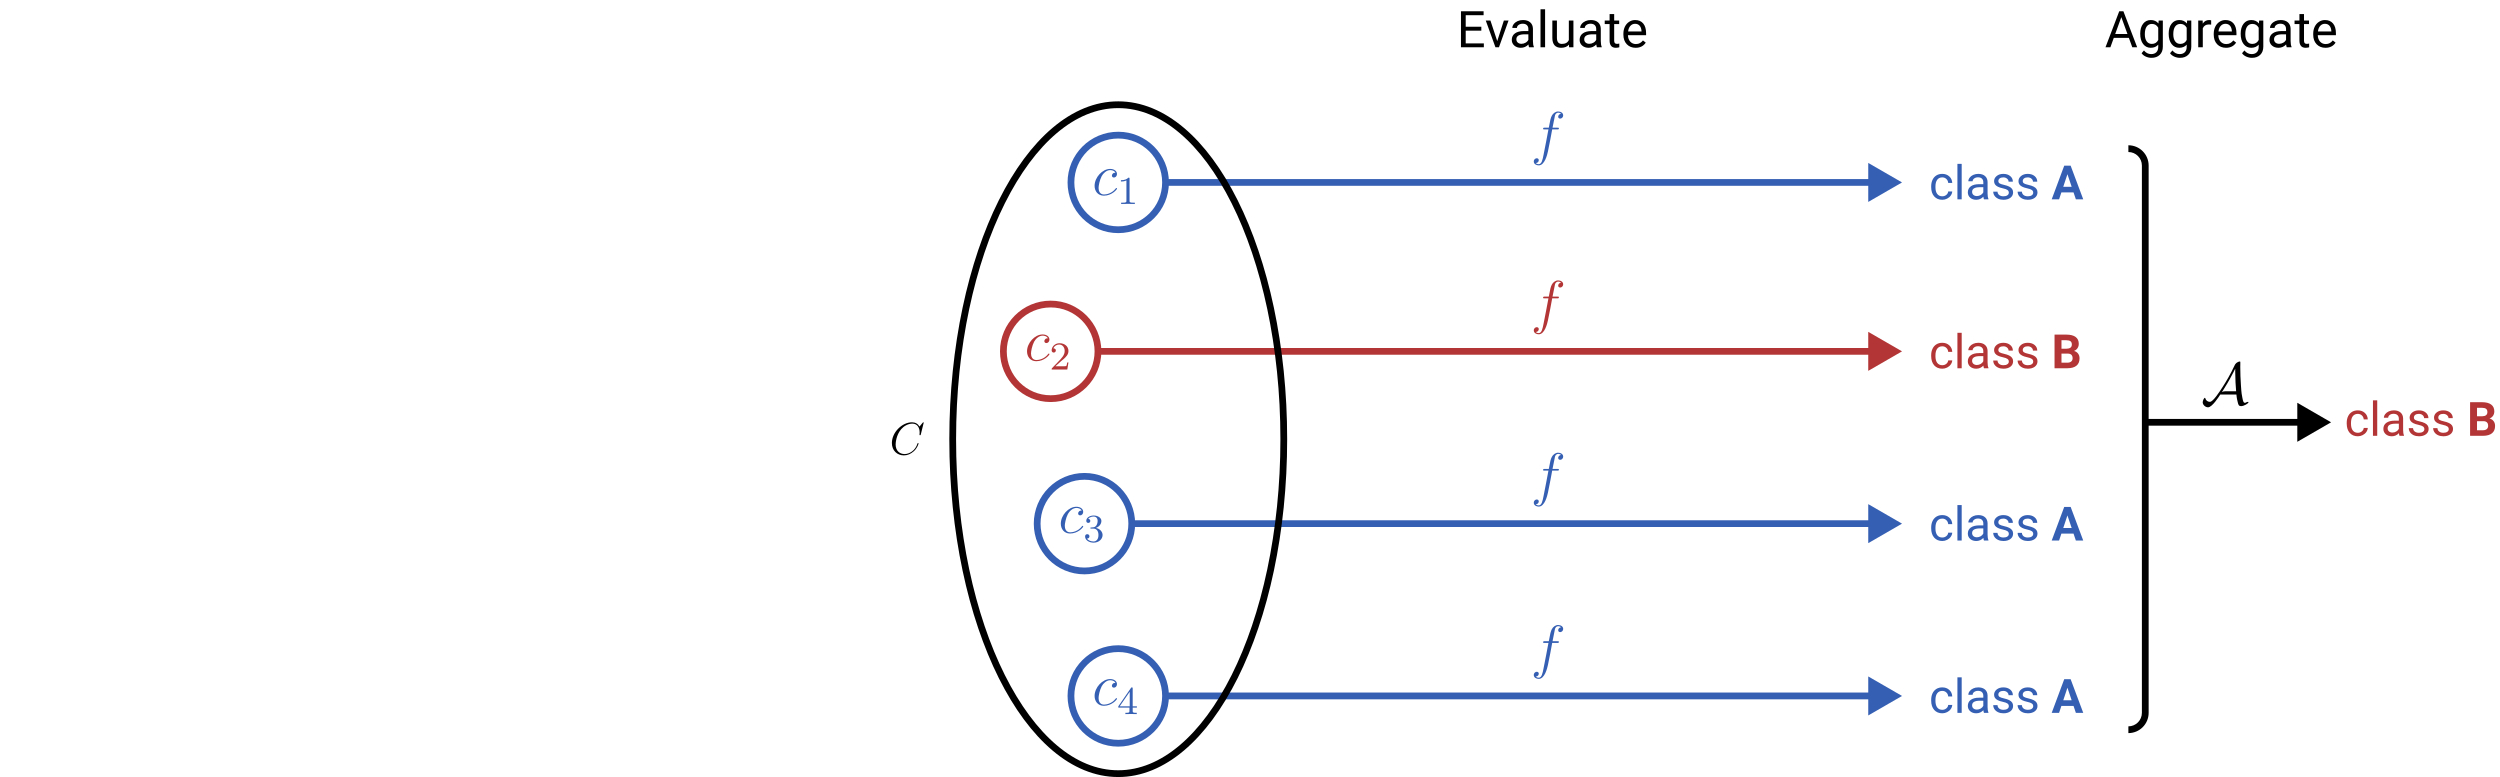 <svg width="740" height="230" viewBox="0 0 740 230" fill="none" xmlns="http://www.w3.org/2000/svg">
<rect width="740" height="230" fill="white"/>
<path d="M690 125L680 119.226V130.774L690 125ZM635 126H681V124H635V126ZM636 125V49H634V125H636ZM634 125V211H636V125H634ZM634 211C634 213.209 632.209 215 630 215V217C633.314 217 636 214.314 636 211H634ZM636 49C636 45.686 633.314 43 630 43V45C632.209 45 634 46.791 634 49H636Z" fill="black"/>
<path d="M661.979 116.786C662.067 117.893 662.278 118.701 662.366 119.035C662.559 119.826 662.647 120.212 663.403 120.212C664.193 120.212 665.546 119.422 665.546 119.07C665.546 118.982 665.476 118.947 665.388 118.947C665.159 118.947 664.791 119.14 664.738 119.176C664.615 119.246 664.58 119.246 664.545 119.246C664.053 119.246 663.947 118.771 663.736 117.717C663.613 117.138 663.455 116.435 663.315 114.028C663.192 112.236 663.121 110.444 663.121 108.652C663.121 108.23 663.139 107.773 663.139 107.351C663.139 107.07 663.139 107 662.946 107C662.7 107 661.979 107.299 661.663 107.773L661.54 107.966C660.152 110.936 658.852 113.061 657.938 114.485C656.902 116.083 655.075 118.947 654.126 118.947C653.476 118.947 652.931 118.526 652.773 117.893C652.755 117.858 652.72 117.752 652.65 117.752C652.387 117.752 652 118.596 652 119.088C652 119.791 652.755 120.564 653.581 120.564C654.794 120.564 656.814 117.401 657.201 116.786H661.979ZM661.628 109.161V110.18C661.628 111.199 661.663 112.218 661.716 113.237C661.733 113.589 661.804 114.906 661.892 115.82H658.676C658.395 115.82 658.132 115.82 657.675 116.101C658.905 114.203 659.924 112.376 660.029 112.183C660.908 110.619 661.382 109.6 661.61 109.161H661.628Z" fill="black"/>
<path d="M438.472 9.071H433.851V12.85H439.219V14H432.444V3.336H439.146V4.493H433.851V7.921H438.472V9.071ZM443.182 12.162L445.145 6.075H446.529L443.687 14H442.654L439.783 6.075H441.167L443.182 12.162ZM452.608 14C452.53 13.844 452.466 13.565 452.417 13.165C451.788 13.819 451.036 14.146 450.162 14.146C449.38 14.146 448.738 13.927 448.235 13.487C447.737 13.043 447.488 12.481 447.488 11.803C447.488 10.977 447.801 10.338 448.426 9.884C449.056 9.425 449.939 9.195 451.077 9.195H452.396V8.573C452.396 8.099 452.254 7.723 451.971 7.445C451.688 7.162 451.27 7.02 450.718 7.02C450.235 7.02 449.83 7.142 449.502 7.386C449.175 7.63 449.012 7.926 449.012 8.272H447.649C447.649 7.877 447.789 7.496 448.067 7.13C448.35 6.759 448.731 6.466 449.209 6.251C449.693 6.036 450.223 5.929 450.799 5.929C451.712 5.929 452.427 6.158 452.945 6.617C453.462 7.071 453.731 7.699 453.75 8.5V12.147C453.75 12.874 453.843 13.453 454.029 13.883V14H452.608ZM450.359 12.967C450.784 12.967 451.187 12.857 451.568 12.638C451.949 12.418 452.225 12.132 452.396 11.781V10.155H451.333C449.673 10.155 448.843 10.641 448.843 11.612C448.843 12.037 448.985 12.369 449.268 12.608C449.551 12.848 449.915 12.967 450.359 12.967ZM457.347 14H455.992V2.75H457.347V14ZM464.415 13.216C463.887 13.836 463.113 14.146 462.093 14.146C461.248 14.146 460.604 13.902 460.159 13.414C459.72 12.921 459.498 12.193 459.493 11.231V6.075H460.848V11.195C460.848 12.396 461.336 12.997 462.312 12.997C463.348 12.997 464.036 12.611 464.378 11.839V6.075H465.733V14H464.444L464.415 13.216ZM472.691 14C472.613 13.844 472.549 13.565 472.5 13.165C471.871 13.819 471.119 14.146 470.245 14.146C469.463 14.146 468.821 13.927 468.318 13.487C467.82 13.043 467.571 12.481 467.571 11.803C467.571 10.977 467.884 10.338 468.509 9.884C469.139 9.425 470.022 9.195 471.16 9.195H472.479V8.573C472.479 8.099 472.337 7.723 472.054 7.445C471.771 7.162 471.353 7.02 470.801 7.02C470.318 7.02 469.913 7.142 469.585 7.386C469.258 7.63 469.095 7.926 469.095 8.272H467.732C467.732 7.877 467.872 7.496 468.15 7.13C468.433 6.759 468.814 6.466 469.292 6.251C469.776 6.036 470.306 5.929 470.882 5.929C471.795 5.929 472.51 6.158 473.028 6.617C473.545 7.071 473.814 7.699 473.833 8.5V12.147C473.833 12.874 473.926 13.453 474.112 13.883V14H472.691ZM470.442 12.967C470.867 12.967 471.27 12.857 471.651 12.638C472.032 12.418 472.308 12.132 472.479 11.781V10.155H471.417C469.756 10.155 468.926 10.641 468.926 11.612C468.926 12.037 469.068 12.369 469.351 12.608C469.634 12.848 469.998 12.967 470.442 12.967ZM477.796 4.156V6.075H479.275V7.123H477.796V12.037C477.796 12.354 477.862 12.594 477.994 12.755C478.125 12.911 478.35 12.989 478.667 12.989C478.824 12.989 479.039 12.96 479.312 12.901V14C478.956 14.098 478.609 14.146 478.272 14.146C477.667 14.146 477.21 13.963 476.902 13.597C476.595 13.231 476.441 12.711 476.441 12.037V7.123H474.998V6.075H476.441V4.156H477.796ZM484.153 14.146C483.079 14.146 482.205 13.795 481.531 13.092C480.857 12.384 480.521 11.439 480.521 10.257V10.008C480.521 9.222 480.669 8.521 480.967 7.906C481.27 7.286 481.69 6.803 482.227 6.456C482.769 6.104 483.355 5.929 483.985 5.929C485.015 5.929 485.816 6.268 486.387 6.947C486.958 7.625 487.244 8.597 487.244 9.862V10.426H481.875C481.895 11.207 482.122 11.839 482.557 12.323C482.996 12.801 483.553 13.04 484.227 13.04C484.705 13.04 485.11 12.943 485.442 12.748C485.774 12.552 486.065 12.293 486.314 11.971L487.142 12.616C486.478 13.636 485.481 14.146 484.153 14.146ZM483.985 7.042C483.438 7.042 482.979 7.242 482.608 7.643C482.237 8.038 482.007 8.595 481.919 9.312H485.889V9.21C485.85 8.521 485.665 7.989 485.333 7.613C485 7.232 484.551 7.042 483.985 7.042Z" fill="black"/>
<path d="M630.144 11.217H625.676L624.673 14H623.223L627.295 3.336H628.525L632.605 14H631.162L630.144 11.217ZM626.101 10.06H629.727L627.91 5.072L626.101 10.06ZM633.506 9.972C633.506 8.736 633.792 7.755 634.363 7.027C634.934 6.295 635.691 5.929 636.633 5.929C637.6 5.929 638.354 6.271 638.896 6.954L638.962 6.075H640.2V13.81C640.2 14.835 639.895 15.643 639.285 16.234C638.679 16.825 637.864 17.12 636.838 17.12C636.267 17.12 635.708 16.998 635.161 16.754C634.614 16.51 634.197 16.175 633.909 15.751L634.612 14.938C635.193 15.655 635.903 16.014 636.743 16.014C637.402 16.014 637.915 15.829 638.281 15.457C638.652 15.086 638.838 14.564 638.838 13.89V13.209C638.296 13.834 637.556 14.146 636.619 14.146C635.691 14.146 634.939 13.773 634.363 13.026C633.792 12.279 633.506 11.261 633.506 9.972ZM634.868 10.126C634.868 11.019 635.051 11.722 635.417 12.235C635.784 12.743 636.296 12.997 636.956 12.997C637.81 12.997 638.438 12.608 638.838 11.832V8.214C638.423 7.457 637.8 7.079 636.97 7.079C636.311 7.079 635.796 7.335 635.425 7.848C635.054 8.36 634.868 9.12 634.868 10.126ZM641.929 9.972C641.929 8.736 642.214 7.755 642.786 7.027C643.357 6.295 644.114 5.929 645.056 5.929C646.023 5.929 646.777 6.271 647.319 6.954L647.385 6.075H648.623V13.81C648.623 14.835 648.318 15.643 647.708 16.234C647.102 16.825 646.287 17.12 645.261 17.12C644.69 17.12 644.131 16.998 643.584 16.754C643.037 16.51 642.62 16.175 642.332 15.751L643.035 14.938C643.616 15.655 644.326 16.014 645.166 16.014C645.825 16.014 646.338 15.829 646.704 15.457C647.075 15.086 647.261 14.564 647.261 13.89V13.209C646.719 13.834 645.979 14.146 645.042 14.146C644.114 14.146 643.362 13.773 642.786 13.026C642.214 12.279 641.929 11.261 641.929 9.972ZM643.291 10.126C643.291 11.019 643.474 11.722 643.84 12.235C644.207 12.743 644.719 12.997 645.378 12.997C646.233 12.997 646.86 12.608 647.261 11.832V8.214C646.846 7.457 646.223 7.079 645.393 7.079C644.734 7.079 644.219 7.335 643.848 7.848C643.477 8.36 643.291 9.12 643.291 10.126ZM654.504 7.291C654.299 7.257 654.077 7.24 653.838 7.24C652.949 7.24 652.346 7.618 652.029 8.375V14H650.674V6.075H651.992L652.014 6.991C652.458 6.283 653.088 5.929 653.904 5.929C654.167 5.929 654.368 5.963 654.504 6.031V7.291ZM658.899 14.146C657.825 14.146 656.951 13.795 656.277 13.092C655.603 12.384 655.266 11.439 655.266 10.257V10.008C655.266 9.222 655.415 8.521 655.713 7.906C656.016 7.286 656.436 6.803 656.973 6.456C657.515 6.104 658.101 5.929 658.73 5.929C659.761 5.929 660.562 6.268 661.133 6.947C661.704 7.625 661.99 8.597 661.99 9.862V10.426H656.621C656.641 11.207 656.868 11.839 657.302 12.323C657.742 12.801 658.298 13.04 658.972 13.04C659.451 13.04 659.856 12.943 660.188 12.748C660.52 12.552 660.811 12.293 661.06 11.971L661.887 12.616C661.223 13.636 660.227 14.146 658.899 14.146ZM658.73 7.042C658.184 7.042 657.725 7.242 657.354 7.643C656.982 8.038 656.753 8.595 656.665 9.312H660.635V9.21C660.596 8.521 660.41 7.989 660.078 7.613C659.746 7.232 659.297 7.042 658.73 7.042ZM663.242 9.972C663.242 8.736 663.528 7.755 664.099 7.027C664.67 6.295 665.427 5.929 666.37 5.929C667.336 5.929 668.091 6.271 668.633 6.954L668.699 6.075H669.937V13.81C669.937 14.835 669.631 15.643 669.021 16.234C668.416 16.825 667.6 17.12 666.575 17.12C666.003 17.12 665.444 16.998 664.897 16.754C664.351 16.51 663.933 16.175 663.645 15.751L664.348 14.938C664.929 15.655 665.64 16.014 666.479 16.014C667.139 16.014 667.651 15.829 668.018 15.457C668.389 15.086 668.574 14.564 668.574 13.89V13.209C668.032 13.834 667.292 14.146 666.355 14.146C665.427 14.146 664.675 13.773 664.099 13.026C663.528 12.279 663.242 11.261 663.242 9.972ZM664.604 10.126C664.604 11.019 664.788 11.722 665.154 12.235C665.52 12.743 666.033 12.997 666.692 12.997C667.546 12.997 668.174 12.608 668.574 11.832V8.214C668.159 7.457 667.537 7.079 666.707 7.079C666.047 7.079 665.532 7.335 665.161 7.848C664.79 8.36 664.604 9.12 664.604 10.126ZM676.88 14C676.802 13.844 676.738 13.565 676.689 13.165C676.06 13.819 675.308 14.146 674.434 14.146C673.652 14.146 673.01 13.927 672.507 13.487C672.009 13.043 671.76 12.481 671.76 11.803C671.76 10.977 672.073 10.338 672.698 9.884C673.328 9.425 674.211 9.195 675.349 9.195H676.667V8.573C676.667 8.099 676.526 7.723 676.243 7.445C675.959 7.162 675.542 7.02 674.99 7.02C674.507 7.02 674.102 7.142 673.774 7.386C673.447 7.63 673.284 7.926 673.284 8.272H671.921C671.921 7.877 672.061 7.496 672.339 7.13C672.622 6.759 673.003 6.466 673.481 6.251C673.965 6.036 674.495 5.929 675.071 5.929C675.984 5.929 676.699 6.158 677.217 6.617C677.734 7.071 678.003 7.699 678.022 8.5V12.147C678.022 12.874 678.115 13.453 678.301 13.883V14H676.88ZM674.631 12.967C675.056 12.967 675.459 12.857 675.84 12.638C676.221 12.418 676.497 12.132 676.667 11.781V10.155H675.605C673.945 10.155 673.115 10.641 673.115 11.612C673.115 12.037 673.257 12.369 673.54 12.608C673.823 12.848 674.187 12.967 674.631 12.967ZM681.985 4.156V6.075H683.464V7.123H681.985V12.037C681.985 12.354 682.051 12.594 682.183 12.755C682.314 12.911 682.539 12.989 682.856 12.989C683.013 12.989 683.228 12.96 683.501 12.901V14C683.145 14.098 682.798 14.146 682.461 14.146C681.855 14.146 681.399 13.963 681.091 13.597C680.784 13.231 680.63 12.711 680.63 12.037V7.123H679.187V6.075H680.63V4.156H681.985ZM688.342 14.146C687.268 14.146 686.394 13.795 685.72 13.092C685.046 12.384 684.709 11.439 684.709 10.257V10.008C684.709 9.222 684.858 8.521 685.156 7.906C685.459 7.286 685.879 6.803 686.416 6.456C686.958 6.104 687.544 5.929 688.174 5.929C689.204 5.929 690.005 6.268 690.576 6.947C691.147 7.625 691.433 8.597 691.433 9.862V10.426H686.064C686.084 11.207 686.311 11.839 686.746 12.323C687.185 12.801 687.742 13.04 688.416 13.04C688.894 13.04 689.299 12.943 689.631 12.748C689.963 12.552 690.254 12.293 690.503 11.971L691.331 12.616C690.667 13.636 689.67 14.146 688.342 14.146ZM688.174 7.042C687.627 7.042 687.168 7.242 686.797 7.643C686.426 8.038 686.196 8.595 686.108 9.312H690.078V9.21C690.039 8.521 689.854 7.989 689.521 7.613C689.189 7.232 688.74 7.042 688.174 7.042Z" fill="black"/>
<path d="M563 54L553 48.227L553 59.773L563 54ZM344 55L554 55L554 53L344 53L344 55Z" fill="#355FB3"/>
<path d="M563 104L553 98.227V109.774L563 104ZM324 105H554V103H324V105Z" fill="#B33535"/>
<path d="M563 206L553 200.226V211.774L563 206ZM344 207H554V205H344V207Z" fill="#355FB3"/>
<path d="M563 155L553 149.226V160.774L563 155ZM334 156H554V154H334V156Z" fill="#355FB3"/>
<circle cx="311" cy="104" r="14" fill="white" stroke="#B33535" stroke-width="2"/>
<circle cx="331" cy="54" r="14" fill="white" stroke="#355FB3" stroke-width="2"/>
<circle cx="321" cy="155" r="14" fill="white" stroke="#355FB3" stroke-width="2"/>
<circle cx="331" cy="206" r="14" fill="white" stroke="#355FB3" stroke-width="2"/>
<path d="M460.94 38.306C461.291 38.306 461.432 38.306 461.432 37.972C461.432 37.797 461.291 37.797 460.975 37.797H459.552C459.886 35.987 460.132 34.739 460.272 34.177C460.378 33.755 460.747 33.351 461.204 33.351C461.573 33.351 461.942 33.51 462.117 33.668C461.432 33.738 461.221 34.248 461.221 34.546C461.221 34.898 461.485 35.108 461.819 35.108C462.17 35.108 462.697 34.81 462.697 34.142C462.697 33.404 461.959 33 461.186 33C460.431 33 459.693 33.562 459.341 34.248C459.025 34.862 458.849 35.495 458.445 37.797H457.268C456.934 37.797 456.758 37.797 456.758 38.113C456.758 38.306 456.864 38.306 457.215 38.306H458.34C458.023 39.94 457.303 43.911 456.899 45.791C456.6 47.319 456.337 48.602 455.458 48.602C455.406 48.602 454.896 48.602 454.58 48.268C455.476 48.198 455.476 47.425 455.476 47.407C455.476 47.056 455.212 46.845 454.878 46.845C454.527 46.845 454 47.144 454 47.811C454 48.567 454.773 48.953 455.458 48.953C457.25 48.953 457.988 45.738 458.182 44.86C458.498 43.507 459.359 38.833 459.447 38.306H460.94Z" fill="#355FB3"/>
<path d="M460.94 88.306C461.291 88.306 461.432 88.306 461.432 87.972C461.432 87.796 461.291 87.796 460.975 87.796H459.552C459.886 85.987 460.132 84.739 460.272 84.177C460.378 83.755 460.747 83.351 461.204 83.351C461.573 83.351 461.942 83.51 462.117 83.668C461.432 83.738 461.221 84.248 461.221 84.546C461.221 84.897 461.485 85.108 461.819 85.108C462.17 85.108 462.697 84.81 462.697 84.142C462.697 83.404 461.959 83 461.186 83C460.431 83 459.693 83.562 459.341 84.248C459.025 84.862 458.849 85.495 458.445 87.796H457.268C456.934 87.796 456.758 87.796 456.758 88.113C456.758 88.306 456.864 88.306 457.215 88.306H458.34C458.023 89.94 457.303 93.911 456.899 95.791C456.6 97.319 456.337 98.602 455.458 98.602C455.406 98.602 454.896 98.602 454.58 98.268C455.476 98.198 455.476 97.425 455.476 97.407C455.476 97.056 455.212 96.845 454.878 96.845C454.527 96.845 454 97.144 454 97.811C454 98.567 454.773 98.953 455.458 98.953C457.25 98.953 457.988 95.738 458.182 94.86C458.498 93.507 459.359 88.833 459.447 88.306H460.94Z" fill="#B33535"/>
<path d="M460.94 190.306C461.291 190.306 461.432 190.306 461.432 189.972C461.432 189.797 461.291 189.797 460.975 189.797H459.552C459.886 187.987 460.132 186.739 460.272 186.177C460.378 185.755 460.747 185.351 461.204 185.351C461.573 185.351 461.942 185.51 462.117 185.668C461.432 185.738 461.221 186.247 461.221 186.546C461.221 186.898 461.485 187.108 461.819 187.108C462.17 187.108 462.697 186.81 462.697 186.142C462.697 185.404 461.959 185 461.186 185C460.431 185 459.693 185.562 459.341 186.247C459.025 186.862 458.849 187.495 458.445 189.797H457.268C456.934 189.797 456.758 189.797 456.758 190.113C456.758 190.306 456.864 190.306 457.215 190.306H458.34C458.023 191.94 457.303 195.911 456.899 197.791C456.6 199.319 456.337 200.602 455.458 200.602C455.406 200.602 454.896 200.602 454.58 200.268C455.476 200.198 455.476 199.425 455.476 199.407C455.476 199.056 455.212 198.845 454.878 198.845C454.527 198.845 454 199.144 454 199.811C454 200.567 454.773 200.953 455.458 200.953C457.25 200.953 457.988 197.738 458.182 196.86C458.498 195.507 459.359 190.833 459.447 190.306H460.94Z" fill="#355FB3"/>
<path d="M460.94 139.306C461.291 139.306 461.432 139.306 461.432 138.972C461.432 138.797 461.291 138.797 460.975 138.797H459.552C459.886 136.987 460.132 135.739 460.272 135.177C460.378 134.755 460.747 134.351 461.204 134.351C461.573 134.351 461.942 134.51 462.117 134.668C461.432 134.738 461.221 135.247 461.221 135.546C461.221 135.898 461.485 136.108 461.819 136.108C462.17 136.108 462.697 135.81 462.697 135.142C462.697 134.404 461.959 134 461.186 134C460.431 134 459.693 134.562 459.341 135.247C459.025 135.862 458.849 136.495 458.445 138.797H457.268C456.934 138.797 456.758 138.797 456.758 139.113C456.758 139.306 456.864 139.306 457.215 139.306H458.34C458.023 140.94 457.303 144.911 456.899 146.791C456.6 148.319 456.337 149.602 455.458 149.602C455.406 149.602 454.896 149.602 454.58 149.268C455.476 149.198 455.476 148.425 455.476 148.407C455.476 148.056 455.212 147.845 454.878 147.845C454.527 147.845 454 148.144 454 148.811C454 149.567 454.773 149.953 455.458 149.953C457.25 149.953 457.988 146.738 458.182 145.86C458.498 144.507 459.359 139.833 459.447 139.306H460.94Z" fill="#355FB3"/>
<path d="M330.164 51.142C329.83 51.142 329.672 51.142 329.426 51.352C329.321 51.44 329.128 51.703 329.128 51.984C329.128 52.336 329.391 52.546 329.725 52.546C330.146 52.546 330.621 52.195 330.621 51.493C330.621 50.65 329.813 50 328.601 50C326.301 50 324 52.511 324 55.005C324 56.533 324.948 57.92 326.74 57.92C329.128 57.92 330.638 56.059 330.638 55.83C330.638 55.725 330.533 55.637 330.463 55.637C330.41 55.637 330.392 55.655 330.234 55.813C329.11 57.306 327.442 57.569 326.775 57.569C325.563 57.569 325.177 56.515 325.177 55.637C325.177 55.023 325.475 53.319 326.107 52.125C326.564 51.3 327.512 50.351 328.619 50.351C328.847 50.351 329.813 50.386 330.164 51.142Z" fill="#355FB3"/>
<path d="M334.346 52.921C334.346 52.605 334.323 52.593 334.007 52.593C333.527 53.062 332.906 53.343 331.794 53.343V53.729C332.11 53.729 332.742 53.729 333.422 53.413V59.419C333.422 59.852 333.386 59.992 332.274 59.992H331.864V60.379C332.344 60.344 333.351 60.344 333.878 60.344C334.405 60.344 335.424 60.344 335.904 60.379V59.992H335.494C334.382 59.992 334.346 59.852 334.346 59.419V52.921Z" fill="#355FB3"/>
<path d="M310.166 100.142C309.832 100.142 309.674 100.142 309.428 100.353C309.323 100.441 309.13 100.704 309.13 100.985C309.13 101.336 309.393 101.547 309.727 101.547C310.149 101.547 310.623 101.196 310.623 100.493C310.623 99.65 309.815 99 308.603 99C306.301 99 304 101.512 304 104.007C304 105.535 304.949 106.923 306.741 106.923C309.13 106.923 310.64 105.061 310.64 104.832C310.64 104.727 310.535 104.639 310.465 104.639C310.412 104.639 310.395 104.657 310.236 104.815C309.112 106.308 307.443 106.572 306.776 106.572C305.564 106.572 305.177 105.518 305.177 104.639C305.177 104.024 305.476 102.32 306.108 101.126C306.565 100.3 307.513 99.351 308.62 99.351C308.849 99.351 309.815 99.386 310.166 100.142Z" fill="#B33535"/>
<path d="M313.975 106.993C314.163 106.818 314.655 106.431 314.842 106.267C315.568 105.6 316.259 104.955 316.259 103.89C316.259 102.496 315.088 101.594 313.624 101.594C312.218 101.594 311.293 102.66 311.293 103.702C311.293 104.276 311.75 104.358 311.914 104.358C312.16 104.358 312.523 104.182 312.523 103.737C312.523 103.128 311.937 103.128 311.797 103.128C312.137 102.273 312.921 101.981 313.495 101.981C314.584 101.981 315.146 102.906 315.146 103.89C315.146 105.108 314.291 105.998 312.909 107.415L311.434 108.937C311.293 109.066 311.293 109.09 311.293 109.382H315.919L316.259 107.286H315.896C315.861 107.52 315.767 108.106 315.627 108.328C315.556 108.422 314.666 108.422 314.479 108.422H312.394L313.975 106.993Z" fill="#B33535"/>
<path d="M320.165 151.142C319.832 151.142 319.674 151.142 319.428 151.353C319.322 151.44 319.129 151.704 319.129 151.985C319.129 152.336 319.393 152.547 319.726 152.547C320.148 152.547 320.622 152.196 320.622 151.493C320.622 150.65 319.814 150 318.602 150C316.301 150 314 152.512 314 155.006C314 156.534 314.949 157.922 316.74 157.922C319.129 157.922 320.64 156.06 320.64 155.832C320.64 155.726 320.534 155.638 320.464 155.638C320.411 155.638 320.394 155.656 320.236 155.814C319.112 157.307 317.443 157.571 316.775 157.571C315.563 157.571 315.177 156.517 315.177 155.638C315.177 155.024 315.475 153.32 316.108 152.125C316.565 151.3 317.513 150.351 318.62 150.351C318.848 150.351 319.814 150.386 320.165 151.142Z" fill="#355FB3"/>
<path d="M323.635 156.47C324.56 156.47 325.145 157.149 325.145 158.379C325.145 159.843 324.314 160.276 323.693 160.276C323.049 160.276 322.171 160.042 321.761 159.421C322.182 159.421 322.475 159.152 322.475 158.765C322.475 158.39 322.206 158.121 321.831 158.121C321.515 158.121 321.187 158.32 321.187 158.789C321.187 159.901 322.382 160.627 323.716 160.627C325.274 160.627 326.363 159.55 326.363 158.379C326.363 157.407 325.59 156.517 324.396 156.259C325.321 155.931 326.012 155.135 326.012 154.198C326.012 153.261 324.958 152.594 323.74 152.594C322.487 152.594 321.538 153.273 321.538 154.163C321.538 154.596 321.831 154.784 322.136 154.784C322.499 154.784 322.733 154.526 322.733 154.186C322.733 153.753 322.358 153.589 322.1 153.578C322.592 152.933 323.494 152.898 323.705 152.898C324.009 152.898 324.899 152.992 324.899 154.198C324.899 155.018 324.56 155.51 324.396 155.697C324.044 156.06 323.775 156.084 323.061 156.13C322.838 156.142 322.745 156.154 322.745 156.306C322.745 156.47 322.85 156.47 323.049 156.47H323.635Z" fill="#355FB3"/>
<path d="M330.162 202.141C329.828 202.141 329.67 202.141 329.424 202.352C329.319 202.439 329.126 202.703 329.126 202.984C329.126 203.335 329.389 203.545 329.723 203.545C330.144 203.545 330.618 203.194 330.618 202.492C330.618 201.65 329.81 201 328.599 201C326.3 201 324 203.51 324 206.003C324 207.53 324.948 208.917 326.738 208.917C329.126 208.917 330.636 207.056 330.636 206.828C330.636 206.723 330.53 206.635 330.46 206.635C330.407 206.635 330.39 206.652 330.232 206.81C329.108 208.303 327.441 208.566 326.774 208.566C325.562 208.566 325.176 207.513 325.176 206.635C325.176 206.021 325.475 204.318 326.107 203.124C326.563 202.299 327.511 201.351 328.617 201.351C328.845 201.351 329.81 201.386 330.162 202.141Z" fill="#355FB3"/>
<path d="M335.278 203.803C335.278 203.569 335.278 203.475 335.033 203.475C334.881 203.475 334.869 203.487 334.752 203.651L331.019 209.069V209.455H334.319V210.427C334.319 210.86 334.284 210.988 333.383 210.988H333.113V211.375C334.108 211.34 334.132 211.34 334.799 211.34C335.466 211.34 335.489 211.34 336.484 211.375V210.988H336.215C335.314 210.988 335.278 210.86 335.278 210.427V209.455H336.519V209.069H335.278V203.803ZM334.401 204.751V209.069H331.428L334.401 204.751Z" fill="#355FB3"/>
<path d="M380 130C380 157.493 374.426 182.333 365.461 200.263C356.466 218.254 344.224 229 331 229C317.776 229 305.534 218.254 296.539 200.263C287.574 182.333 282 157.493 282 130C282 102.507 287.574 77.667 296.539 59.736C305.534 41.746 317.776 31 331 31C344.224 31 356.466 41.746 365.461 59.736C374.426 77.667 380 102.507 380 130Z" stroke="black" stroke-width="2"/>
<path d="M273.416 125.122C273.416 125 273.321 125 273.294 125C273.267 125 273.213 125 273.105 125.135L272.173 126.27C271.7 125.459 270.957 125 269.944 125C267.026 125 264 127.959 264 131.133C264 133.389 265.581 134.794 267.553 134.794C268.634 134.794 269.579 134.335 270.363 133.673C271.538 132.687 271.889 131.376 271.889 131.268C271.889 131.147 271.781 131.147 271.741 131.147C271.619 131.147 271.606 131.228 271.579 131.282C270.957 133.389 269.134 134.403 267.783 134.403C266.351 134.403 265.108 133.484 265.108 131.566C265.108 131.133 265.243 128.783 266.769 127.013C267.512 126.148 268.782 125.392 270.066 125.392C271.552 125.392 272.214 126.621 272.214 127.999C272.214 128.35 272.173 128.648 272.173 128.702C272.173 128.823 272.308 128.823 272.349 128.823C272.497 128.823 272.511 128.81 272.565 128.566L273.416 125.122Z" fill="black"/>
<path d="M697.924 128.104C698.375 128.104 698.769 127.968 699.106 127.694C699.444 127.421 699.631 127.079 699.667 126.669H700.863C700.84 127.093 700.695 127.496 700.426 127.879C700.157 128.262 699.797 128.567 699.346 128.795C698.899 129.023 698.425 129.137 697.924 129.137C696.917 129.137 696.115 128.802 695.518 128.132C694.925 127.457 694.629 126.537 694.629 125.37V125.158C694.629 124.438 694.761 123.798 695.025 123.237C695.29 122.677 695.668 122.242 696.16 121.932C696.657 121.622 697.243 121.467 697.917 121.467C698.746 121.467 699.435 121.715 699.981 122.212C700.533 122.709 700.827 123.354 700.863 124.146H699.667C699.631 123.668 699.448 123.276 699.12 122.971C698.797 122.661 698.396 122.506 697.917 122.506C697.274 122.506 696.775 122.738 696.42 123.203C696.069 123.663 695.894 124.331 695.894 125.206V125.445C695.894 126.298 696.069 126.954 696.42 127.414C696.771 127.874 697.272 128.104 697.924 128.104ZM703.659 129H702.395V118.5H703.659V129ZM710.256 129C710.183 128.854 710.124 128.594 710.078 128.221C709.49 128.831 708.788 129.137 707.973 129.137C707.243 129.137 706.644 128.932 706.175 128.521C705.71 128.107 705.478 127.583 705.478 126.949C705.478 126.179 705.769 125.582 706.353 125.158C706.94 124.73 707.765 124.516 708.827 124.516H710.058V123.935C710.058 123.493 709.925 123.142 709.661 122.882C709.397 122.618 709.007 122.485 708.492 122.485C708.041 122.485 707.663 122.599 707.357 122.827C707.052 123.055 706.899 123.331 706.899 123.654H705.628C705.628 123.285 705.758 122.93 706.018 122.588C706.282 122.242 706.637 121.968 707.084 121.768C707.535 121.567 708.03 121.467 708.567 121.467C709.42 121.467 710.087 121.681 710.57 122.109C711.053 122.533 711.304 123.119 711.322 123.866V127.271C711.322 127.95 711.409 128.49 711.582 128.891V129H710.256ZM708.157 128.036C708.554 128.036 708.93 127.934 709.285 127.729C709.641 127.523 709.898 127.257 710.058 126.929V125.411H709.066C707.517 125.411 706.742 125.865 706.742 126.771C706.742 127.168 706.874 127.478 707.139 127.701C707.403 127.924 707.743 128.036 708.157 128.036ZM717.611 127.038C717.611 126.696 717.481 126.432 717.222 126.245C716.966 126.054 716.518 125.89 715.875 125.753C715.237 125.616 714.729 125.452 714.351 125.261C713.977 125.069 713.699 124.841 713.517 124.577C713.339 124.313 713.25 123.998 713.25 123.634C713.25 123.028 713.505 122.515 714.016 122.096C714.531 121.676 715.187 121.467 715.984 121.467C716.823 121.467 717.502 121.683 718.021 122.116C718.546 122.549 718.808 123.103 718.808 123.777H717.536C717.536 123.431 717.388 123.132 717.092 122.882C716.8 122.631 716.431 122.506 715.984 122.506C715.524 122.506 715.164 122.606 714.904 122.807C714.645 123.007 714.515 123.269 714.515 123.593C714.515 123.898 714.635 124.128 714.877 124.283C715.118 124.438 715.554 124.586 716.183 124.728C716.816 124.869 717.329 125.037 717.721 125.233C718.113 125.429 718.402 125.666 718.589 125.944C718.78 126.218 718.876 126.553 718.876 126.949C718.876 127.61 718.612 128.141 718.083 128.542C717.554 128.938 716.868 129.137 716.025 129.137C715.433 129.137 714.909 129.032 714.453 128.822C713.997 128.613 713.64 128.321 713.38 127.947C713.125 127.569 712.997 127.161 712.997 126.724H714.262C714.285 127.147 714.453 127.485 714.768 127.735C715.087 127.981 715.506 128.104 716.025 128.104C716.504 128.104 716.887 128.009 717.174 127.817C717.465 127.621 717.611 127.362 717.611 127.038ZM724.83 127.038C724.83 126.696 724.7 126.432 724.44 126.245C724.185 126.054 723.736 125.89 723.094 125.753C722.456 125.616 721.948 125.452 721.569 125.261C721.196 125.069 720.918 124.841 720.735 124.577C720.558 124.313 720.469 123.998 720.469 123.634C720.469 123.028 720.724 122.515 721.234 122.096C721.749 121.676 722.406 121.467 723.203 121.467C724.042 121.467 724.721 121.683 725.24 122.116C725.764 122.549 726.026 123.103 726.026 123.777H724.755C724.755 123.431 724.607 123.132 724.311 122.882C724.019 122.631 723.65 122.506 723.203 122.506C722.743 122.506 722.383 122.606 722.123 122.807C721.863 123.007 721.733 123.269 721.733 123.593C721.733 123.898 721.854 124.128 722.096 124.283C722.337 124.438 722.772 124.586 723.401 124.728C724.035 124.869 724.548 125.037 724.939 125.233C725.331 125.429 725.621 125.666 725.808 125.944C725.999 126.218 726.095 126.553 726.095 126.949C726.095 127.61 725.83 128.141 725.302 128.542C724.773 128.938 724.087 129.137 723.244 129.137C722.652 129.137 722.128 129.032 721.672 128.822C721.216 128.613 720.858 128.321 720.599 127.947C720.343 127.569 720.216 127.161 720.216 126.724H721.48C721.503 127.147 721.672 127.485 721.986 127.735C722.305 127.981 722.725 128.104 723.244 128.104C723.723 128.104 724.105 128.009 724.393 127.817C724.684 127.621 724.83 127.362 724.83 127.038ZM731.146 129V119.047H734.633C735.84 119.047 736.757 119.279 737.381 119.744C738.005 120.204 738.317 120.881 738.317 121.774C738.317 122.262 738.192 122.693 737.941 123.066C737.691 123.436 737.342 123.707 736.896 123.88C737.406 124.007 737.807 124.265 738.099 124.652C738.395 125.04 738.543 125.514 738.543 126.074C738.543 127.031 738.238 127.756 737.627 128.248C737.016 128.74 736.146 128.991 735.016 129H731.146ZM733.197 124.666V127.353H734.954C735.437 127.353 735.813 127.239 736.082 127.011C736.355 126.778 736.492 126.459 736.492 126.054C736.492 125.142 736.021 124.68 735.077 124.666H733.197ZM733.197 123.217H734.715C735.749 123.199 736.267 122.786 736.267 121.979C736.267 121.528 736.134 121.205 735.87 121.009C735.61 120.808 735.198 120.708 734.633 120.708H733.197V123.217Z" fill="#B33535"/>
<path d="M574.924 58.105C575.375 58.105 575.769 57.968 576.106 57.694C576.444 57.421 576.631 57.079 576.667 56.669H577.863C577.84 57.093 577.695 57.496 577.426 57.879C577.157 58.262 576.797 58.567 576.346 58.795C575.899 59.023 575.425 59.137 574.924 59.137C573.917 59.137 573.115 58.802 572.518 58.132C571.925 57.457 571.629 56.537 571.629 55.37V55.158C571.629 54.438 571.761 53.798 572.025 53.237C572.29 52.677 572.668 52.242 573.16 51.932C573.657 51.622 574.243 51.467 574.917 51.467C575.746 51.467 576.435 51.715 576.981 52.212C577.533 52.709 577.827 53.353 577.863 54.147H576.667C576.631 53.668 576.448 53.276 576.12 52.971C575.797 52.661 575.396 52.506 574.917 52.506C574.274 52.506 573.775 52.738 573.42 53.203C573.069 53.663 572.894 54.331 572.894 55.206V55.445C572.894 56.297 573.069 56.954 573.42 57.414C573.771 57.874 574.272 58.105 574.924 58.105ZM580.659 59H579.395V48.5H580.659V59ZM587.256 59C587.183 58.854 587.124 58.594 587.078 58.221C586.49 58.831 585.788 59.137 584.973 59.137C584.243 59.137 583.644 58.932 583.175 58.522C582.71 58.107 582.478 57.583 582.478 56.949C582.478 56.179 582.769 55.582 583.353 55.158C583.94 54.73 584.765 54.516 585.827 54.516H587.058V53.935C587.058 53.492 586.925 53.142 586.661 52.882C586.397 52.617 586.007 52.485 585.492 52.485C585.041 52.485 584.663 52.599 584.357 52.827C584.052 53.055 583.899 53.331 583.899 53.654H582.628C582.628 53.285 582.758 52.93 583.018 52.588C583.282 52.242 583.637 51.968 584.084 51.768C584.535 51.567 585.03 51.467 585.567 51.467C586.42 51.467 587.087 51.681 587.57 52.109C588.053 52.533 588.304 53.119 588.322 53.866V57.27C588.322 57.95 588.409 58.49 588.582 58.891V59H587.256ZM585.157 58.036C585.554 58.036 585.93 57.934 586.285 57.728C586.641 57.523 586.898 57.257 587.058 56.929V55.411H586.066C584.517 55.411 583.742 55.865 583.742 56.772C583.742 57.168 583.874 57.478 584.139 57.701C584.403 57.925 584.743 58.036 585.157 58.036ZM594.611 57.038C594.611 56.696 594.481 56.432 594.222 56.245C593.966 56.054 593.518 55.89 592.875 55.753C592.237 55.616 591.729 55.452 591.351 55.261C590.977 55.069 590.699 54.842 590.517 54.577C590.339 54.313 590.25 53.998 590.25 53.634C590.25 53.028 590.505 52.515 591.016 52.096C591.531 51.676 592.187 51.467 592.984 51.467C593.823 51.467 594.502 51.683 595.021 52.116C595.546 52.549 595.808 53.103 595.808 53.777H594.536C594.536 53.431 594.388 53.133 594.092 52.882C593.8 52.631 593.431 52.506 592.984 52.506C592.524 52.506 592.164 52.606 591.904 52.807C591.645 53.007 591.515 53.269 591.515 53.593C591.515 53.898 591.635 54.128 591.877 54.283C592.118 54.438 592.554 54.586 593.183 54.727C593.816 54.869 594.329 55.037 594.721 55.233C595.113 55.429 595.402 55.666 595.589 55.944C595.78 56.218 595.876 56.553 595.876 56.949C595.876 57.61 595.612 58.141 595.083 58.542C594.554 58.938 593.868 59.137 593.025 59.137C592.433 59.137 591.909 59.032 591.453 58.822C590.997 58.613 590.64 58.321 590.38 57.947C590.125 57.569 589.997 57.161 589.997 56.724H591.262C591.285 57.148 591.453 57.485 591.768 57.735C592.087 57.981 592.506 58.105 593.025 58.105C593.504 58.105 593.887 58.009 594.174 57.817C594.465 57.621 594.611 57.362 594.611 57.038ZM601.83 57.038C601.83 56.696 601.7 56.432 601.44 56.245C601.185 56.054 600.736 55.89 600.094 55.753C599.456 55.616 598.948 55.452 598.569 55.261C598.196 55.069 597.918 54.842 597.735 54.577C597.558 54.313 597.469 53.998 597.469 53.634C597.469 53.028 597.724 52.515 598.234 52.096C598.749 51.676 599.406 51.467 600.203 51.467C601.042 51.467 601.721 51.683 602.24 52.116C602.764 52.549 603.026 53.103 603.026 53.777H601.755C601.755 53.431 601.607 53.133 601.311 52.882C601.019 52.631 600.65 52.506 600.203 52.506C599.743 52.506 599.383 52.606 599.123 52.807C598.863 53.007 598.733 53.269 598.733 53.593C598.733 53.898 598.854 54.128 599.096 54.283C599.337 54.438 599.772 54.586 600.401 54.727C601.035 54.869 601.548 55.037 601.939 55.233C602.331 55.429 602.621 55.666 602.808 55.944C602.999 56.218 603.095 56.553 603.095 56.949C603.095 57.61 602.83 58.141 602.302 58.542C601.773 58.938 601.087 59.137 600.244 59.137C599.652 59.137 599.128 59.032 598.672 58.822C598.216 58.613 597.858 58.321 597.599 57.947C597.343 57.569 597.216 57.161 597.216 56.724H598.48C598.503 57.148 598.672 57.485 598.986 57.735C599.305 57.981 599.725 58.105 600.244 58.105C600.723 58.105 601.105 58.009 601.393 57.817C601.684 57.621 601.83 57.362 601.83 57.038ZM613.766 56.949H610.17L609.486 59H607.306L611.011 49.047H612.911L616.637 59H614.456L613.766 56.949ZM610.724 55.288H613.212L611.961 51.562L610.724 55.288Z" fill="#355FB3"/>
<path d="M574.924 108.104C575.375 108.104 575.769 107.968 576.106 107.694C576.444 107.421 576.631 107.079 576.667 106.669H577.863C577.84 107.093 577.695 107.496 577.426 107.879C577.157 108.262 576.797 108.567 576.346 108.795C575.899 109.023 575.425 109.137 574.924 109.137C573.917 109.137 573.115 108.802 572.518 108.132C571.925 107.457 571.629 106.537 571.629 105.37V105.158C571.629 104.438 571.761 103.798 572.025 103.237C572.29 102.677 572.668 102.242 573.16 101.932C573.657 101.622 574.243 101.467 574.917 101.467C575.746 101.467 576.435 101.715 576.981 102.212C577.533 102.709 577.827 103.354 577.863 104.146H576.667C576.631 103.668 576.448 103.276 576.12 102.971C575.797 102.661 575.396 102.506 574.917 102.506C574.274 102.506 573.775 102.738 573.42 103.203C573.069 103.663 572.894 104.331 572.894 105.206V105.445C572.894 106.298 573.069 106.954 573.42 107.414C573.771 107.874 574.272 108.104 574.924 108.104ZM580.659 109H579.395V98.5H580.659V109ZM587.256 109C587.183 108.854 587.124 108.594 587.078 108.221C586.49 108.831 585.788 109.137 584.973 109.137C584.243 109.137 583.644 108.932 583.175 108.521C582.71 108.107 582.478 107.583 582.478 106.949C582.478 106.179 582.769 105.582 583.353 105.158C583.94 104.73 584.765 104.516 585.827 104.516H587.058V103.935C587.058 103.493 586.925 103.142 586.661 102.882C586.397 102.618 586.007 102.485 585.492 102.485C585.041 102.485 584.663 102.599 584.357 102.827C584.052 103.055 583.899 103.331 583.899 103.654H582.628C582.628 103.285 582.758 102.93 583.018 102.588C583.282 102.242 583.637 101.968 584.084 101.768C584.535 101.567 585.03 101.467 585.567 101.467C586.42 101.467 587.087 101.681 587.57 102.109C588.053 102.533 588.304 103.119 588.322 103.866V107.271C588.322 107.95 588.409 108.49 588.582 108.891V109H587.256ZM585.157 108.036C585.554 108.036 585.93 107.934 586.285 107.729C586.641 107.523 586.898 107.257 587.058 106.929V105.411H586.066C584.517 105.411 583.742 105.865 583.742 106.771C583.742 107.168 583.874 107.478 584.139 107.701C584.403 107.924 584.743 108.036 585.157 108.036ZM594.611 107.038C594.611 106.696 594.481 106.432 594.222 106.245C593.966 106.054 593.518 105.89 592.875 105.753C592.237 105.616 591.729 105.452 591.351 105.261C590.977 105.069 590.699 104.841 590.517 104.577C590.339 104.313 590.25 103.998 590.25 103.634C590.25 103.028 590.505 102.515 591.016 102.096C591.531 101.676 592.187 101.467 592.984 101.467C593.823 101.467 594.502 101.683 595.021 102.116C595.546 102.549 595.808 103.103 595.808 103.777H594.536C594.536 103.431 594.388 103.132 594.092 102.882C593.8 102.631 593.431 102.506 592.984 102.506C592.524 102.506 592.164 102.606 591.904 102.807C591.645 103.007 591.515 103.269 591.515 103.593C591.515 103.898 591.635 104.128 591.877 104.283C592.118 104.438 592.554 104.586 593.183 104.728C593.816 104.869 594.329 105.037 594.721 105.233C595.113 105.429 595.402 105.666 595.589 105.944C595.78 106.218 595.876 106.553 595.876 106.949C595.876 107.61 595.612 108.141 595.083 108.542C594.554 108.938 593.868 109.137 593.025 109.137C592.433 109.137 591.909 109.032 591.453 108.822C590.997 108.613 590.64 108.321 590.38 107.947C590.125 107.569 589.997 107.161 589.997 106.724H591.262C591.285 107.147 591.453 107.485 591.768 107.735C592.087 107.981 592.506 108.104 593.025 108.104C593.504 108.104 593.887 108.009 594.174 107.817C594.465 107.621 594.611 107.362 594.611 107.038ZM601.83 107.038C601.83 106.696 601.7 106.432 601.44 106.245C601.185 106.054 600.736 105.89 600.094 105.753C599.456 105.616 598.948 105.452 598.569 105.261C598.196 105.069 597.918 104.841 597.735 104.577C597.558 104.313 597.469 103.998 597.469 103.634C597.469 103.028 597.724 102.515 598.234 102.096C598.749 101.676 599.406 101.467 600.203 101.467C601.042 101.467 601.721 101.683 602.24 102.116C602.764 102.549 603.026 103.103 603.026 103.777H601.755C601.755 103.431 601.607 103.132 601.311 102.882C601.019 102.631 600.65 102.506 600.203 102.506C599.743 102.506 599.383 102.606 599.123 102.807C598.863 103.007 598.733 103.269 598.733 103.593C598.733 103.898 598.854 104.128 599.096 104.283C599.337 104.438 599.772 104.586 600.401 104.728C601.035 104.869 601.548 105.037 601.939 105.233C602.331 105.429 602.621 105.666 602.808 105.944C602.999 106.218 603.095 106.553 603.095 106.949C603.095 107.61 602.83 108.141 602.302 108.542C601.773 108.938 601.087 109.137 600.244 109.137C599.652 109.137 599.128 109.032 598.672 108.822C598.216 108.613 597.858 108.321 597.599 107.947C597.343 107.569 597.216 107.161 597.216 106.724H598.48C598.503 107.147 598.672 107.485 598.986 107.735C599.305 107.981 599.725 108.104 600.244 108.104C600.723 108.104 601.105 108.009 601.393 107.817C601.684 107.621 601.83 107.362 601.83 107.038ZM608.146 109V99.047H611.633C612.84 99.047 613.757 99.279 614.381 99.744C615.005 100.204 615.317 100.881 615.317 101.774C615.317 102.262 615.192 102.693 614.941 103.066C614.691 103.436 614.342 103.707 613.896 103.88C614.406 104.007 614.807 104.265 615.099 104.652C615.395 105.04 615.543 105.514 615.543 106.074C615.543 107.031 615.238 107.756 614.627 108.248C614.016 108.74 613.146 108.991 612.016 109H608.146ZM610.197 104.666V107.353H611.954C612.437 107.353 612.813 107.239 613.082 107.011C613.355 106.778 613.492 106.459 613.492 106.054C613.492 105.142 613.021 104.68 612.077 104.666H610.197ZM610.197 103.217H611.715C612.749 103.199 613.267 102.786 613.267 101.979C613.267 101.528 613.134 101.205 612.87 101.009C612.61 100.808 612.198 100.708 611.633 100.708H610.197V103.217Z" fill="#B33535"/>
<path d="M574.924 159.104C575.375 159.104 575.769 158.968 576.106 158.694C576.444 158.421 576.631 158.079 576.667 157.669H577.863C577.84 158.093 577.695 158.496 577.426 158.879C577.157 159.262 576.797 159.567 576.346 159.795C575.899 160.023 575.425 160.137 574.924 160.137C573.917 160.137 573.115 159.802 572.518 159.132C571.925 158.457 571.629 157.537 571.629 156.37V156.158C571.629 155.438 571.761 154.798 572.025 154.237C572.29 153.677 572.668 153.242 573.16 152.932C573.657 152.622 574.243 152.467 574.917 152.467C575.746 152.467 576.435 152.715 576.981 153.212C577.533 153.709 577.827 154.354 577.863 155.146H576.667C576.631 154.668 576.448 154.276 576.12 153.971C575.797 153.661 575.396 153.506 574.917 153.506C574.274 153.506 573.775 153.738 573.42 154.203C573.069 154.663 572.894 155.331 572.894 156.206V156.445C572.894 157.298 573.069 157.954 573.42 158.414C573.771 158.874 574.272 159.104 574.924 159.104ZM580.659 160H579.395V149.5H580.659V160ZM587.256 160C587.183 159.854 587.124 159.594 587.078 159.221C586.49 159.831 585.788 160.137 584.973 160.137C584.243 160.137 583.644 159.932 583.175 159.521C582.71 159.107 582.478 158.583 582.478 157.949C582.478 157.179 582.769 156.582 583.353 156.158C583.94 155.73 584.765 155.516 585.827 155.516H587.058V154.935C587.058 154.493 586.925 154.142 586.661 153.882C586.397 153.618 586.007 153.485 585.492 153.485C585.041 153.485 584.663 153.599 584.357 153.827C584.052 154.055 583.899 154.331 583.899 154.654H582.628C582.628 154.285 582.758 153.93 583.018 153.588C583.282 153.242 583.637 152.968 584.084 152.768C584.535 152.567 585.03 152.467 585.567 152.467C586.42 152.467 587.087 152.681 587.57 153.109C588.053 153.533 588.304 154.119 588.322 154.866V158.271C588.322 158.95 588.409 159.49 588.582 159.891V160H587.256ZM585.157 159.036C585.554 159.036 585.93 158.934 586.285 158.729C586.641 158.523 586.898 158.257 587.058 157.929V156.411H586.066C584.517 156.411 583.742 156.865 583.742 157.771C583.742 158.168 583.874 158.478 584.139 158.701C584.403 158.924 584.743 159.036 585.157 159.036ZM594.611 158.038C594.611 157.696 594.481 157.432 594.222 157.245C593.966 157.054 593.518 156.89 592.875 156.753C592.237 156.616 591.729 156.452 591.351 156.261C590.977 156.069 590.699 155.841 590.517 155.577C590.339 155.313 590.25 154.998 590.25 154.634C590.25 154.028 590.505 153.515 591.016 153.096C591.531 152.676 592.187 152.467 592.984 152.467C593.823 152.467 594.502 152.683 595.021 153.116C595.546 153.549 595.808 154.103 595.808 154.777H594.536C594.536 154.431 594.388 154.132 594.092 153.882C593.8 153.631 593.431 153.506 592.984 153.506C592.524 153.506 592.164 153.606 591.904 153.807C591.645 154.007 591.515 154.269 591.515 154.593C591.515 154.898 591.635 155.128 591.877 155.283C592.118 155.438 592.554 155.586 593.183 155.728C593.816 155.869 594.329 156.037 594.721 156.233C595.113 156.429 595.402 156.666 595.589 156.944C595.78 157.218 595.876 157.553 595.876 157.949C595.876 158.61 595.612 159.141 595.083 159.542C594.554 159.938 593.868 160.137 593.025 160.137C592.433 160.137 591.909 160.032 591.453 159.822C590.997 159.613 590.64 159.321 590.38 158.947C590.125 158.569 589.997 158.161 589.997 157.724H591.262C591.285 158.147 591.453 158.485 591.768 158.735C592.087 158.981 592.506 159.104 593.025 159.104C593.504 159.104 593.887 159.009 594.174 158.817C594.465 158.621 594.611 158.362 594.611 158.038ZM601.83 158.038C601.83 157.696 601.7 157.432 601.44 157.245C601.185 157.054 600.736 156.89 600.094 156.753C599.456 156.616 598.948 156.452 598.569 156.261C598.196 156.069 597.918 155.841 597.735 155.577C597.558 155.313 597.469 154.998 597.469 154.634C597.469 154.028 597.724 153.515 598.234 153.096C598.749 152.676 599.406 152.467 600.203 152.467C601.042 152.467 601.721 152.683 602.24 153.116C602.764 153.549 603.026 154.103 603.026 154.777H601.755C601.755 154.431 601.607 154.132 601.311 153.882C601.019 153.631 600.65 153.506 600.203 153.506C599.743 153.506 599.383 153.606 599.123 153.807C598.863 154.007 598.733 154.269 598.733 154.593C598.733 154.898 598.854 155.128 599.096 155.283C599.337 155.438 599.772 155.586 600.401 155.728C601.035 155.869 601.548 156.037 601.939 156.233C602.331 156.429 602.621 156.666 602.808 156.944C602.999 157.218 603.095 157.553 603.095 157.949C603.095 158.61 602.83 159.141 602.302 159.542C601.773 159.938 601.087 160.137 600.244 160.137C599.652 160.137 599.128 160.032 598.672 159.822C598.216 159.613 597.858 159.321 597.599 158.947C597.343 158.569 597.216 158.161 597.216 157.724H598.48C598.503 158.147 598.672 158.485 598.986 158.735C599.305 158.981 599.725 159.104 600.244 159.104C600.723 159.104 601.105 159.009 601.393 158.817C601.684 158.621 601.83 158.362 601.83 158.038ZM613.766 157.949H610.17L609.486 160H607.306L611.011 150.047H612.911L616.637 160H614.456L613.766 157.949ZM610.724 156.288H613.212L611.961 152.562L610.724 156.288Z" fill="#355FB3"/>
<path d="M574.924 210.104C575.375 210.104 575.769 209.968 576.106 209.694C576.444 209.421 576.631 209.079 576.667 208.669H577.863C577.84 209.093 577.695 209.496 577.426 209.879C577.157 210.262 576.797 210.567 576.346 210.795C575.899 211.023 575.425 211.137 574.924 211.137C573.917 211.137 573.115 210.802 572.518 210.132C571.925 209.457 571.629 208.537 571.629 207.37V207.158C571.629 206.438 571.761 205.798 572.025 205.237C572.29 204.677 572.668 204.242 573.16 203.932C573.657 203.622 574.243 203.467 574.917 203.467C575.746 203.467 576.435 203.715 576.981 204.212C577.533 204.709 577.827 205.354 577.863 206.146H576.667C576.631 205.668 576.448 205.276 576.12 204.971C575.797 204.661 575.396 204.506 574.917 204.506C574.274 204.506 573.775 204.738 573.42 205.203C573.069 205.663 572.894 206.331 572.894 207.206V207.445C572.894 208.298 573.069 208.954 573.42 209.414C573.771 209.874 574.272 210.104 574.924 210.104ZM580.659 211H579.395V200.5H580.659V211ZM587.256 211C587.183 210.854 587.124 210.594 587.078 210.221C586.49 210.831 585.788 211.137 584.973 211.137C584.243 211.137 583.644 210.932 583.175 210.521C582.71 210.107 582.478 209.583 582.478 208.949C582.478 208.179 582.769 207.582 583.353 207.158C583.94 206.73 584.765 206.516 585.827 206.516H587.058V205.935C587.058 205.493 586.925 205.142 586.661 204.882C586.397 204.618 586.007 204.485 585.492 204.485C585.041 204.485 584.663 204.599 584.357 204.827C584.052 205.055 583.899 205.331 583.899 205.654H582.628C582.628 205.285 582.758 204.93 583.018 204.588C583.282 204.242 583.637 203.968 584.084 203.768C584.535 203.567 585.03 203.467 585.567 203.467C586.42 203.467 587.087 203.681 587.57 204.109C588.053 204.533 588.304 205.119 588.322 205.866V209.271C588.322 209.95 588.409 210.49 588.582 210.891V211H587.256ZM585.157 210.036C585.554 210.036 585.93 209.934 586.285 209.729C586.641 209.523 586.898 209.257 587.058 208.929V207.411H586.066C584.517 207.411 583.742 207.865 583.742 208.771C583.742 209.168 583.874 209.478 584.139 209.701C584.403 209.924 584.743 210.036 585.157 210.036ZM594.611 209.038C594.611 208.696 594.481 208.432 594.222 208.245C593.966 208.054 593.518 207.89 592.875 207.753C592.237 207.616 591.729 207.452 591.351 207.261C590.977 207.069 590.699 206.841 590.517 206.577C590.339 206.313 590.25 205.998 590.25 205.634C590.25 205.028 590.505 204.515 591.016 204.096C591.531 203.676 592.187 203.467 592.984 203.467C593.823 203.467 594.502 203.683 595.021 204.116C595.546 204.549 595.808 205.103 595.808 205.777H594.536C594.536 205.431 594.388 205.132 594.092 204.882C593.8 204.631 593.431 204.506 592.984 204.506C592.524 204.506 592.164 204.606 591.904 204.807C591.645 205.007 591.515 205.269 591.515 205.593C591.515 205.898 591.635 206.128 591.877 206.283C592.118 206.438 592.554 206.586 593.183 206.728C593.816 206.869 594.329 207.037 594.721 207.233C595.113 207.429 595.402 207.666 595.589 207.944C595.78 208.218 595.876 208.553 595.876 208.949C595.876 209.61 595.612 210.141 595.083 210.542C594.554 210.938 593.868 211.137 593.025 211.137C592.433 211.137 591.909 211.032 591.453 210.822C590.997 210.613 590.64 210.321 590.38 209.947C590.125 209.569 589.997 209.161 589.997 208.724H591.262C591.285 209.147 591.453 209.485 591.768 209.735C592.087 209.981 592.506 210.104 593.025 210.104C593.504 210.104 593.887 210.009 594.174 209.817C594.465 209.621 594.611 209.362 594.611 209.038ZM601.83 209.038C601.83 208.696 601.7 208.432 601.44 208.245C601.185 208.054 600.736 207.89 600.094 207.753C599.456 207.616 598.948 207.452 598.569 207.261C598.196 207.069 597.918 206.841 597.735 206.577C597.558 206.313 597.469 205.998 597.469 205.634C597.469 205.028 597.724 204.515 598.234 204.096C598.749 203.676 599.406 203.467 600.203 203.467C601.042 203.467 601.721 203.683 602.24 204.116C602.764 204.549 603.026 205.103 603.026 205.777H601.755C601.755 205.431 601.607 205.132 601.311 204.882C601.019 204.631 600.65 204.506 600.203 204.506C599.743 204.506 599.383 204.606 599.123 204.807C598.863 205.007 598.733 205.269 598.733 205.593C598.733 205.898 598.854 206.128 599.096 206.283C599.337 206.438 599.772 206.586 600.401 206.728C601.035 206.869 601.548 207.037 601.939 207.233C602.331 207.429 602.621 207.666 602.808 207.944C602.999 208.218 603.095 208.553 603.095 208.949C603.095 209.61 602.83 210.141 602.302 210.542C601.773 210.938 601.087 211.137 600.244 211.137C599.652 211.137 599.128 211.032 598.672 210.822C598.216 210.613 597.858 210.321 597.599 209.947C597.343 209.569 597.216 209.161 597.216 208.724H598.48C598.503 209.147 598.672 209.485 598.986 209.735C599.305 209.981 599.725 210.104 600.244 210.104C600.723 210.104 601.105 210.009 601.393 209.817C601.684 209.621 601.83 209.362 601.83 209.038ZM613.766 208.949H610.17L609.486 211H607.306L611.011 201.047H612.911L616.637 211H614.456L613.766 208.949ZM610.724 207.288H613.212L611.961 203.562L610.724 207.288Z" fill="#355FB3"/>
</svg>
